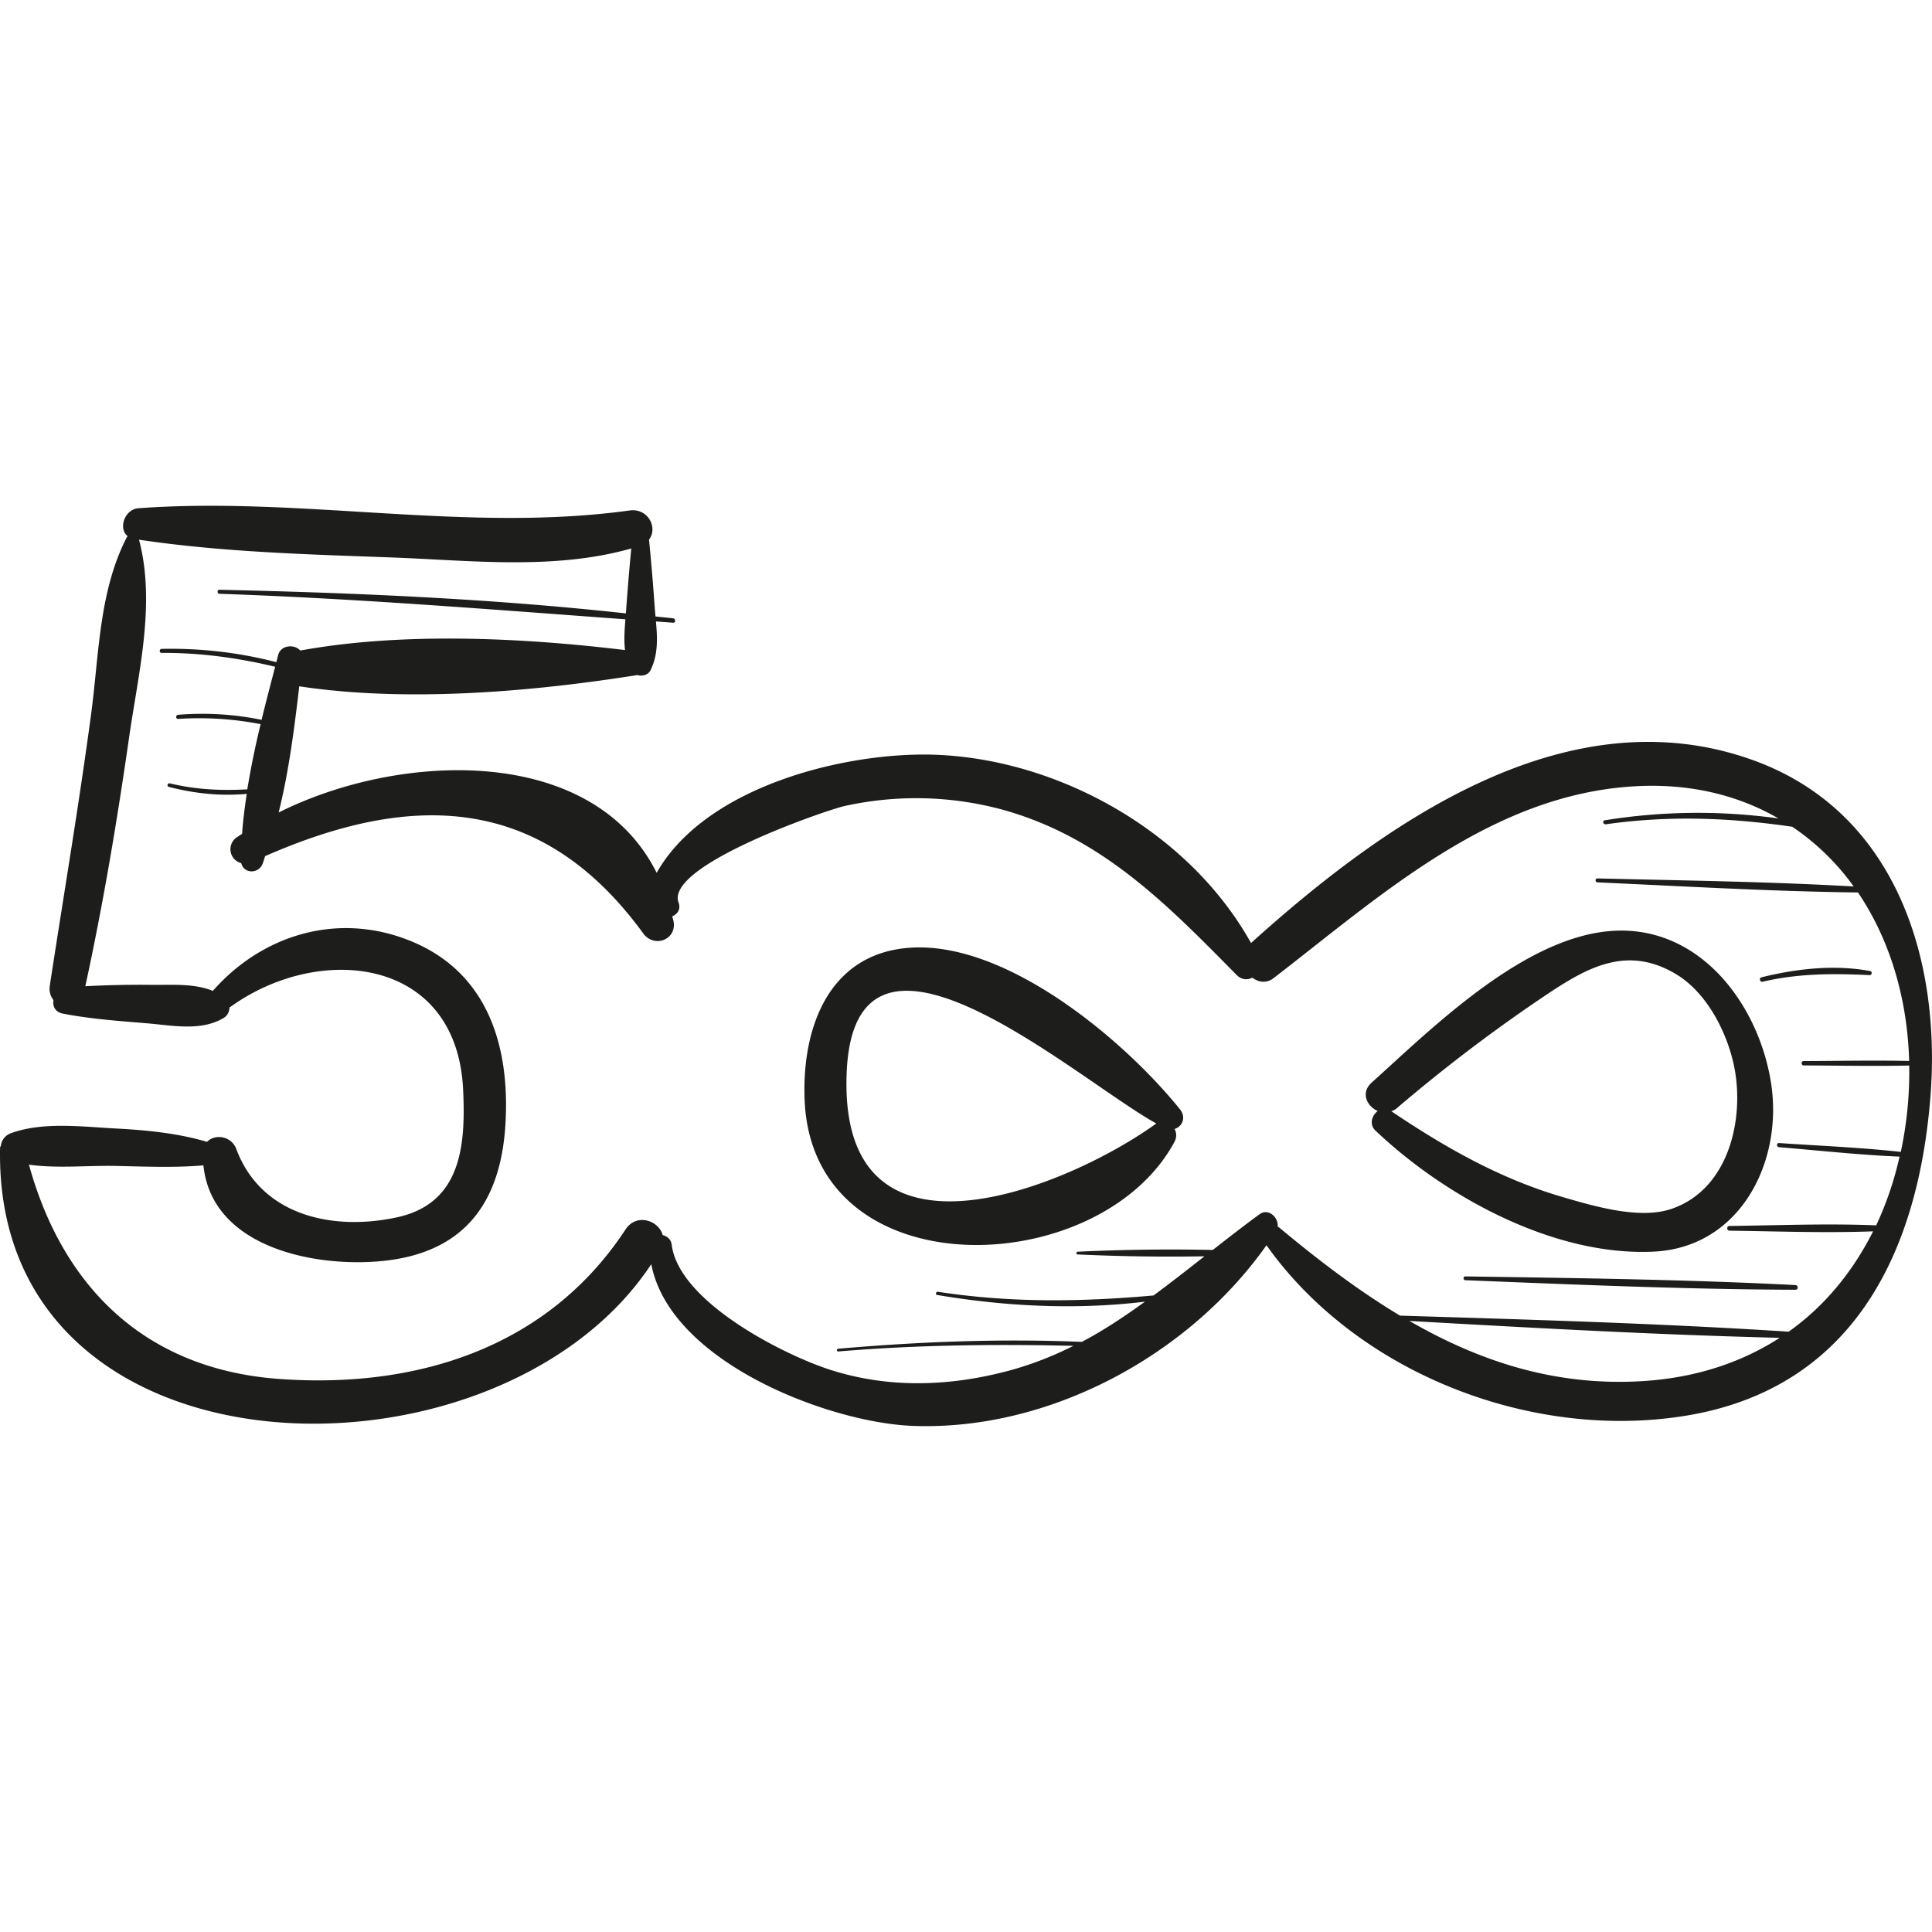 <svg xmlns="http://www.w3.org/2000/svg" viewBox="0 0 49.368 49.368"><g fill="#1d1d1b"><path d="M44.764 19.413c-4.766-1.693-9.439 1.657-12.797 4.684-1.549-2.784-4.795-4.645-7.948-4.806-2.297-.117-5.972.767-7.239 3.012-1.643-3.287-6.559-3.095-9.66-1.541.262-1.05.402-2.156.527-3.225 2.733.414 5.917.144 8.637-.287.128.035.279 0 .339-.124.198-.404.176-.817.138-1.246l.438.032c.073.005.069-.103 0-.112-.149-.019-.299-.03-.449-.048-.008-.085-.016-.17-.022-.257a57.114 57.114 0 0 0-.144-1.706c.233-.3-.021-.811-.497-.745-4.141.574-8.379-.362-12.549-.057-.356.026-.524.524-.273.716-.008.009-.019.012-.024.023-.715 1.391-.707 2.986-.913 4.524-.311 2.32-.702 4.626-1.056 6.94-.022.147.02.27.095.366-.026.151.037.304.239.344.709.139 1.44.189 2.159.249.645.054 1.361.206 1.94-.131a.31.31 0 0 0 .158-.271c2.271-1.659 5.81-1.316 5.971 2.096.067 1.421-.042 2.906-1.69 3.263-1.645.356-3.47-.042-4.106-1.746-.125-.334-.545-.394-.748-.182-.747-.224-1.568-.302-2.337-.342-.867-.046-1.859-.178-2.683.124a.387.387 0 0 0-.247.314c-.004.018-.02.029-.021.049-.184 8.705 12.702 8.941 16.64 2.98.48 2.503 4.532 4.047 6.671 4.132 3.473.137 7.053-1.785 9.049-4.616 2.312 3.26 6.742 4.991 10.681 4.362 4.276-.682 5.962-4.129 6.283-8.134.287-3.558-.9-7.333-4.562-8.634zM41.993 35.29c-2.247.143-4.191-.506-5.978-1.536 3.151.177 6.307.354 9.462.431-.966.623-2.129 1.019-3.484 1.105zm6.578-5.856c-1.033-.113-2.076-.156-3.112-.226-.068-.004-.067.1 0 .106 1.025.085 2.052.198 3.08.241a8.567 8.567 0 0 1-.597 1.756c-1.245-.051-2.505 0-3.749.016-.077.001-.077.119 0 .12 1.217.016 2.451.063 3.67.017-.515 1.023-1.231 1.908-2.158 2.564-3.304-.213-6.621-.308-9.93-.41-1.078-.646-2.101-1.428-3.097-2.259-.009-.007-.021-.004-.03-.01.028-.238-.236-.487-.462-.322-.409.298-.803.606-1.196.913a50.283 50.283 0 0 0-3.452.045c-.045.002-.045.068 0 .07 1.076.049 2.161.066 3.24.047-.434.34-.864.678-1.302 1.001-1.853.165-3.65.191-5.507-.094-.053-.008-.076.072-.023.081 1.753.295 3.545.385 5.312.171-.518.373-1.046.73-1.615 1.028-2.079-.086-4.151-.006-6.225.175-.044.004-.045.073 0 .07 2.003-.169 4.004-.19 6.01-.144a8.703 8.703 0 0 1-1.561.611c-1.529.423-3.11.492-4.637.006-1.18-.375-3.881-1.733-4.066-3.2-.018-.144-.121-.218-.231-.248-.101-.375-.669-.568-.948-.144-1.994 3.038-5.361 4.078-8.863 3.82-3.393-.249-5.516-2.328-6.382-5.475.721.102 1.494.018 2.213.033.744.015 1.502.05 2.245-.015.208 2.039 2.698 2.589 4.438 2.456 2.154-.164 3.158-1.419 3.28-3.52.116-1.99-.455-3.876-2.438-4.675-1.847-.744-3.774-.157-5.04 1.281-.468-.192-1.021-.151-1.526-.154a26.38 26.38 0 0 0-1.732.035c.458-2.106.814-4.234 1.12-6.366.238-1.651.683-3.418.252-5.044 2.121.316 4.274.374 6.415.452 2.045.074 4.176.334 6.164-.228a60.89 60.89 0 0 0-.125 1.483l-.013.176c-3.445-.378-6.923-.526-10.384-.604-.067-.002-.066.101 0 .103 3.467.119 6.915.399 10.372.652-.022.267-.04.53-.01.786-2.637-.319-5.694-.463-8.299.012-.142-.167-.496-.146-.564.114l-.047.183a10.74 10.74 0 0 0-2.929-.339c-.067.001-.067.104 0 .103.986-.007 1.945.126 2.899.353-.116.446-.235.897-.347 1.357a7.526 7.526 0 0 0-2.131-.129c-.067.005-.068.11 0 .105a8.264 8.264 0 0 1 2.107.134 22.152 22.152 0 0 0-.341 1.666c-.668.037-1.318.007-1.98-.153-.058-.014-.083.074-.025.09.654.17 1.322.24 1.991.178-.051.342-.096.683-.119 1.023-.041.028-.088.053-.127.082a.367.367 0 0 0 .106.666c.063.272.44.282.547.014.025-.062.04-.13.063-.193 3.754-1.65 7.069-1.586 9.662 1.975.278.382.872.161.771-.325-.008-.04-.023-.073-.032-.111.133-.056.227-.18.163-.354-.349-.948 3.784-2.364 4.235-2.464a8.459 8.459 0 0 1 3.998.079c2.552.692 4.231 2.413 6.026 4.235.128.13.28.133.402.07.156.118.359.154.547.01 2.732-2.107 5.54-4.667 9.174-4.897 1.445-.092 2.692.223 3.725.819a14.925 14.925 0 0 0-4.441.047c-.067.01-.038.111.028.102 1.616-.23 3.162-.17 4.764.063a6.17 6.17 0 0 1 1.57 1.526c-2.176-.125-4.367-.152-6.547-.206-.065-.002-.065.098 0 .101 2.215.1 4.439.231 6.657.258.805 1.193 1.262 2.685 1.307 4.306-.897-.02-1.797 0-2.694.002-.072 0-.072.112 0 .112.898.003 1.798.022 2.696.002a9.783 9.783 0 0 1-.215 2.207z"/><path d="M30.152 28.346c-1.432-1.775-4.421-4.285-6.879-4.13-2.067.13-2.779 1.998-2.714 3.861.171 4.916 7.553 4.664 9.459 1.087a.347.347 0 0 0-.004-.317c.196-.056.303-.296.138-.501zm-8.522-.552c-.079-5.536 5.844-.226 7.917.914-2.185 1.582-7.848 3.95-7.917-.914zM45.262 27.72c-.276-1.889-1.629-3.852-3.695-3.938-2.376-.099-4.883 2.41-6.52 3.884-.286.258-.116.608.159.723-.151.108-.224.344-.061.499 1.787 1.696 4.565 3.216 7.108 3.095 2.199-.104 3.3-2.266 3.009-4.263zm-2.541 3.167c-.815.282-1.966-.058-2.794-.3-1.603-.469-2.998-1.266-4.374-2.191a.472.472 0 0 0 .142-.08 41.212 41.212 0 0 1 3.853-2.92c1.034-.689 2.046-1.245 3.282-.502.794.478 1.309 1.499 1.484 2.366.266 1.324-.131 3.121-1.593 3.627zM45.878 32.837c-2.805-.143-5.624-.179-8.433-.221-.063-.001-.062.094 0 .097 2.807.113 5.624.233 8.433.244.078 0 .077-.116 0-.12zM47.789 24.813c-.918-.17-1.877-.062-2.777.16-.073.018-.042.129.031.112.919-.214 1.798-.212 2.732-.168.058.002.073-.093.014-.104z"/></g></svg>
